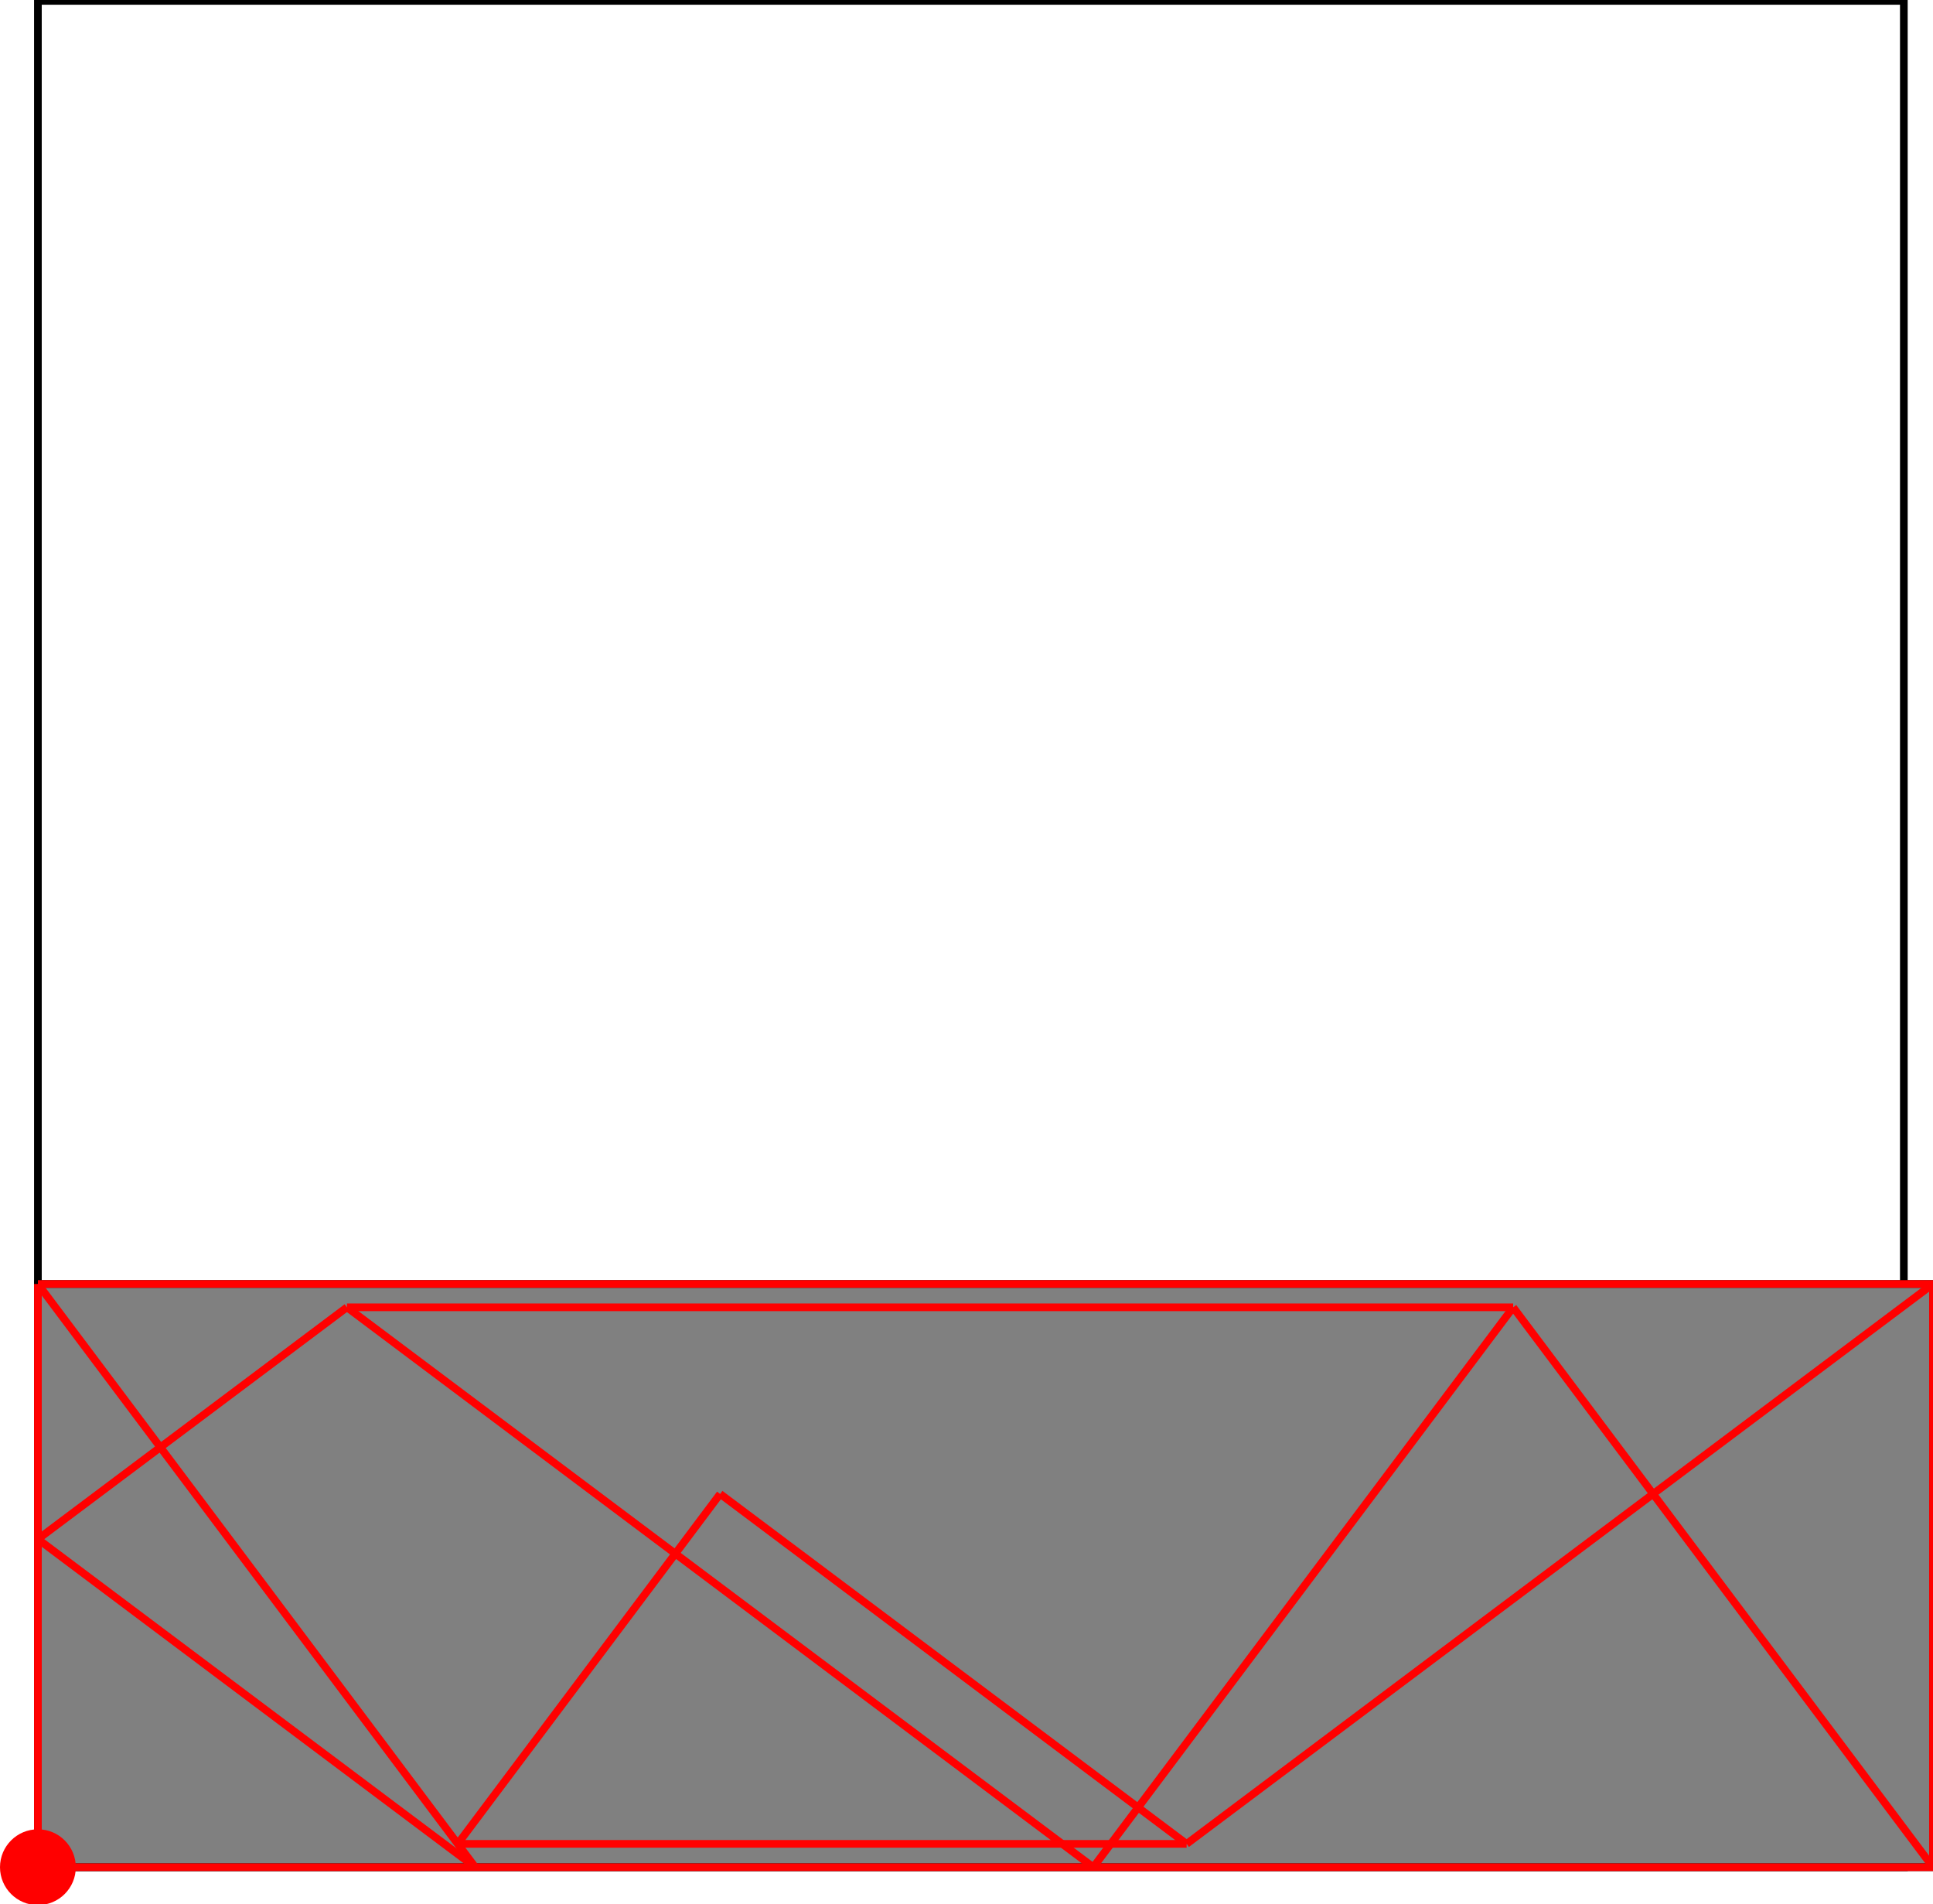 <?xml version="1.0" encoding="UTF-8"?>
<!DOCTYPE svg PUBLIC "-//W3C//DTD SVG 1.1//EN"
    "http://www.w3.org/Graphics/SVG/1.1/DTD/svg11.dtd"><svg xmlns="http://www.w3.org/2000/svg" height="492.459" stroke-opacity="1" viewBox="0 0 500 492" font-size="1" width="500" xmlns:xlink="http://www.w3.org/1999/xlink" stroke="rgb(0,0,0)" version="1.1"><defs></defs><g stroke-linejoin="miter" stroke-opacity="1.0" fill-opacity="0.0" stroke="rgb(0,0,0)" stroke-width="1.985" fill="rgb(0,0,0)" stroke-linecap="butt" stroke-miterlimit="10.0"><path d="M 492.459,482.655 l -0,-482.655 h -482.655 l -0,482.655 Z"/></g><g stroke-linejoin="miter" stroke-opacity="1.0" fill-opacity="1.0" stroke="rgb(0,0,0)" stroke-width="1.985" fill="rgb(128,128,128)" stroke-linecap="butt" stroke-miterlimit="10.0"><path d="M 9.804,482.655 h 490.196 v -150.83 h -490.196 v 150.83 Z"/></g><g stroke-linejoin="miter" stroke-opacity="1.0" fill-opacity="1.0" stroke="rgb(0,0,0)" stroke-width="0.0" fill="rgb(255,0,0)" stroke-linecap="butt" stroke-miterlimit="10.0"><path d="M 19.608,482.655 c 0,-5.415 -4.389,-9.804 -9.804 -9.804c -5.415,-0 -9.804,4.389 -9.804 9.804c -0,5.415 4.389,9.804 9.804 9.804c 5.415,0 9.804,-4.389 9.804 -9.804Z"/></g><g stroke-linejoin="miter" stroke-opacity="1.0" fill-opacity="0.0" stroke="rgb(255,0,0)" stroke-width="1.985" fill="rgb(0,0,0)" stroke-linecap="butt" stroke-miterlimit="10.0"><path d="M 500,482.655 l -108.597,-144.796 "/></g><g stroke-linejoin="miter" stroke-opacity="1.0" fill-opacity="0.0" stroke="rgb(255,0,0)" stroke-width="1.985" fill="rgb(0,0,0)" stroke-linecap="butt" stroke-miterlimit="10.0"><path d="M 9.804,331.825 h 490.196 "/></g><g stroke-linejoin="miter" stroke-opacity="1.0" fill-opacity="0.0" stroke="rgb(255,0,0)" stroke-width="1.985" fill="rgb(0,0,0)" stroke-linecap="butt" stroke-miterlimit="10.0"><path d="M 306.938,476.621 l -120.664,-90.498 "/></g><g stroke-linejoin="miter" stroke-opacity="1.0" fill-opacity="0.0" stroke="rgb(255,0,0)" stroke-width="1.985" fill="rgb(0,0,0)" stroke-linecap="butt" stroke-miterlimit="10.0"><path d="M 89.744,337.858 h 301.659 "/></g><g stroke-linejoin="miter" stroke-opacity="1.0" fill-opacity="0.0" stroke="rgb(255,0,0)" stroke-width="1.985" fill="rgb(0,0,0)" stroke-linecap="butt" stroke-miterlimit="10.0"><path d="M 282.805,482.655 l -193.062,-144.796 "/></g><g stroke-linejoin="miter" stroke-opacity="1.0" fill-opacity="0.0" stroke="rgb(255,0,0)" stroke-width="1.985" fill="rgb(0,0,0)" stroke-linecap="butt" stroke-miterlimit="10.0"><path d="M 122.926,482.655 l -113.122,-150.83 "/></g><g stroke-linejoin="miter" stroke-opacity="1.0" fill-opacity="0.0" stroke="rgb(255,0,0)" stroke-width="1.985" fill="rgb(0,0,0)" stroke-linecap="butt" stroke-miterlimit="10.0"><path d="M 122.926,482.655 l -113.122,-84.842 "/></g><g stroke-linejoin="miter" stroke-opacity="1.0" fill-opacity="0.0" stroke="rgb(255,0,0)" stroke-width="1.985" fill="rgb(0,0,0)" stroke-linecap="butt" stroke-miterlimit="10.0"><path d="M 9.804,397.813 l 79.94,-59.955 "/></g><g stroke-linejoin="miter" stroke-opacity="1.0" fill-opacity="0.0" stroke="rgb(255,0,0)" stroke-width="1.985" fill="rgb(0,0,0)" stroke-linecap="butt" stroke-miterlimit="10.0"><path d="M 118.401,476.621 h 188.537 "/></g><g stroke-linejoin="miter" stroke-opacity="1.0" fill-opacity="0.0" stroke="rgb(255,0,0)" stroke-width="1.985" fill="rgb(0,0,0)" stroke-linecap="butt" stroke-miterlimit="10.0"><path d="M 500,482.655 v -150.83 "/></g><g stroke-linejoin="miter" stroke-opacity="1.0" fill-opacity="0.0" stroke="rgb(255,0,0)" stroke-width="1.985" fill="rgb(0,0,0)" stroke-linecap="butt" stroke-miterlimit="10.0"><path d="M 9.804,482.655 v -150.83 "/></g><g stroke-linejoin="miter" stroke-opacity="1.0" fill-opacity="0.0" stroke="rgb(255,0,0)" stroke-width="1.985" fill="rgb(0,0,0)" stroke-linecap="butt" stroke-miterlimit="10.0"><path d="M 9.804,482.655 h 490.196 "/></g><g stroke-linejoin="miter" stroke-opacity="1.0" fill-opacity="0.0" stroke="rgb(255,0,0)" stroke-width="1.985" fill="rgb(0,0,0)" stroke-linecap="butt" stroke-miterlimit="10.0"><path d="M 118.401,476.621 l 67.873,-90.498 "/></g><g stroke-linejoin="miter" stroke-opacity="1.0" fill-opacity="0.0" stroke="rgb(255,0,0)" stroke-width="1.985" fill="rgb(0,0,0)" stroke-linecap="butt" stroke-miterlimit="10.0"><path d="M 282.805,482.655 l 108.597,-144.796 "/></g><g stroke-linejoin="miter" stroke-opacity="1.0" fill-opacity="0.0" stroke="rgb(255,0,0)" stroke-width="1.985" fill="rgb(0,0,0)" stroke-linecap="butt" stroke-miterlimit="10.0"><path d="M 306.938,476.621 l 193.062,-144.796 "/></g></svg>